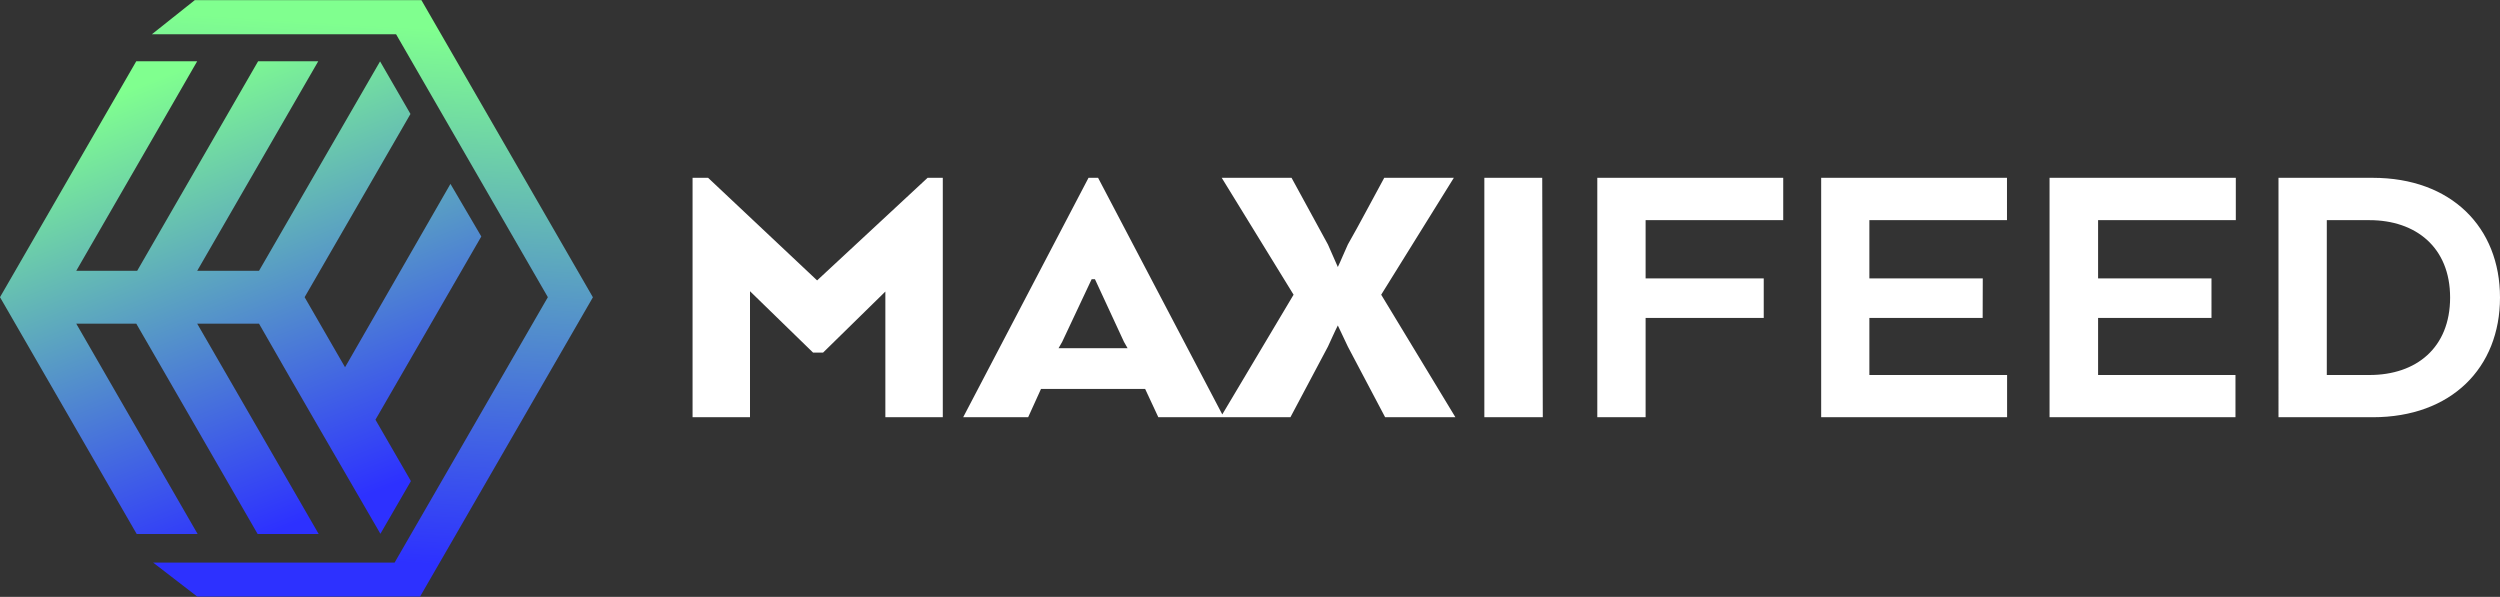 <svg id="Слой_1" data-name="Слой 1" xmlns="http://www.w3.org/2000/svg" xmlns:xlink="http://www.w3.org/1999/xlink" viewBox="0 0 222 53">
  <rect x="0" y="0" width="222" height="53" fill="#333333" stroke="none"/>
  <defs>
    <style>
      .cls-1 {
        fill: #fff;
      }

      .cls-2, .cls-3 {
        fill-rule: evenodd;
      }

      .cls-2 {
        fill: url(#Безымянный_градиент_3);
      }

      .cls-3 {
        fill: url(#Безымянный_градиент_3-2);
      }
    </style>
    <linearGradient id="Безымянный_градиент_3" data-name="Безымянный градиент 3" x1="6.23" y1="24.96" x2="-8.44" y2="62.23" gradientTransform="matrix(1.03, 0, 0, -1.03, 23.4, 70.77)" gradientUnits="userSpaceOnUse">
      <stop offset="0" stop-color="#2d31ff"/>
      <stop offset="1" stop-color="#80ff8f"/>
    </linearGradient>
    <linearGradient id="Безымянный_градиент_3-2" x1="7.36" y1="20.49" x2="10.14" y2="66.51" xlink:href="#Безымянный_градиент_3"/>
  </defs>
  <title>Logo</title>
  <g>
    <path class="cls-1" d="M78.62,37.05h5.1V15.79H82.37L72.56,24.9l-9.68-9.11H61.5V37.05h5.1V25.86l5.6,5.45h.89l5.53-5.42V37.05Zm6.91,0H91.3l1.14-2.51h9.25l1.17,2.51h5.81L97.51,15.79h-.85L85.53,37.05Zm14.28-6.69.32.56H94l.32-.56,2.62-5.57h.29Zm29.31-14.57h-6.2c-1.1,2-2.13,4-3.23,5.92-.25.53-.64,1.49-.89,2l-.88-2-3.23-5.92h-6.2l6.38,10.38-6.48,10.88h6.2l3.33-6.27c.25-.53.64-1.42.88-1.88l.89,1.88L123,37.05h6.24l-6.59-10.88,6.45-10.38Zm7.83,0h-5.14V37.05H137Zm4.89,21.26h4.29V28.23h10.49V24.72H146.13V19.55h12.22V15.79H141.84Zm34.23-12.33H166V19.55h12.22V15.79H161.72V37.05h16.51V33.3H166V28.23h10.06Zm20.31,0H186.31V19.55h12.23V15.79H182V37.05h16.51V33.3H186.31V28.23h10.07ZM222,26.42c0-6.23-4.32-10.63-11.3-10.63h-8.37V37.05h8.37C217.68,37.05,222,32.66,222,26.42Zm-11.59-6.87c4.11,0,7.16,2.41,7.16,6.87s-3,6.88-7.16,6.88h-3.79V19.55Z"/>
    <path class="cls-2" d="M12.14,47.42,0,26.39,12.1,5.44h5.41L14,11.53,6.77,24.05h5.41L22.92,5.44h5.34L17.51,24.05H23L33.75,5.45l2.7,4.67-9.4,16.27,3.59,6.22L40,16.33,42.74,21l-9.4,16.27,3.15,5.45-2.71,4.68C30.19,41.19,26.57,35,23,28.74H17.51L28.3,47.42H22.88L12.1,28.74H6.77L17.55,47.42Z"/>
    <polygon class="cls-3" points="37.3 52.98 52.65 26.4 37.42 0.01 36.81 0.01 32.26 0.01 17.3 0.01 13.49 3.04 35.17 3.04 48.65 26.39 35.04 49.96 13.6 49.96 17.52 52.98 32.13 52.98 36.81 52.98 37.3 52.98"/>
  </g>
</svg>
